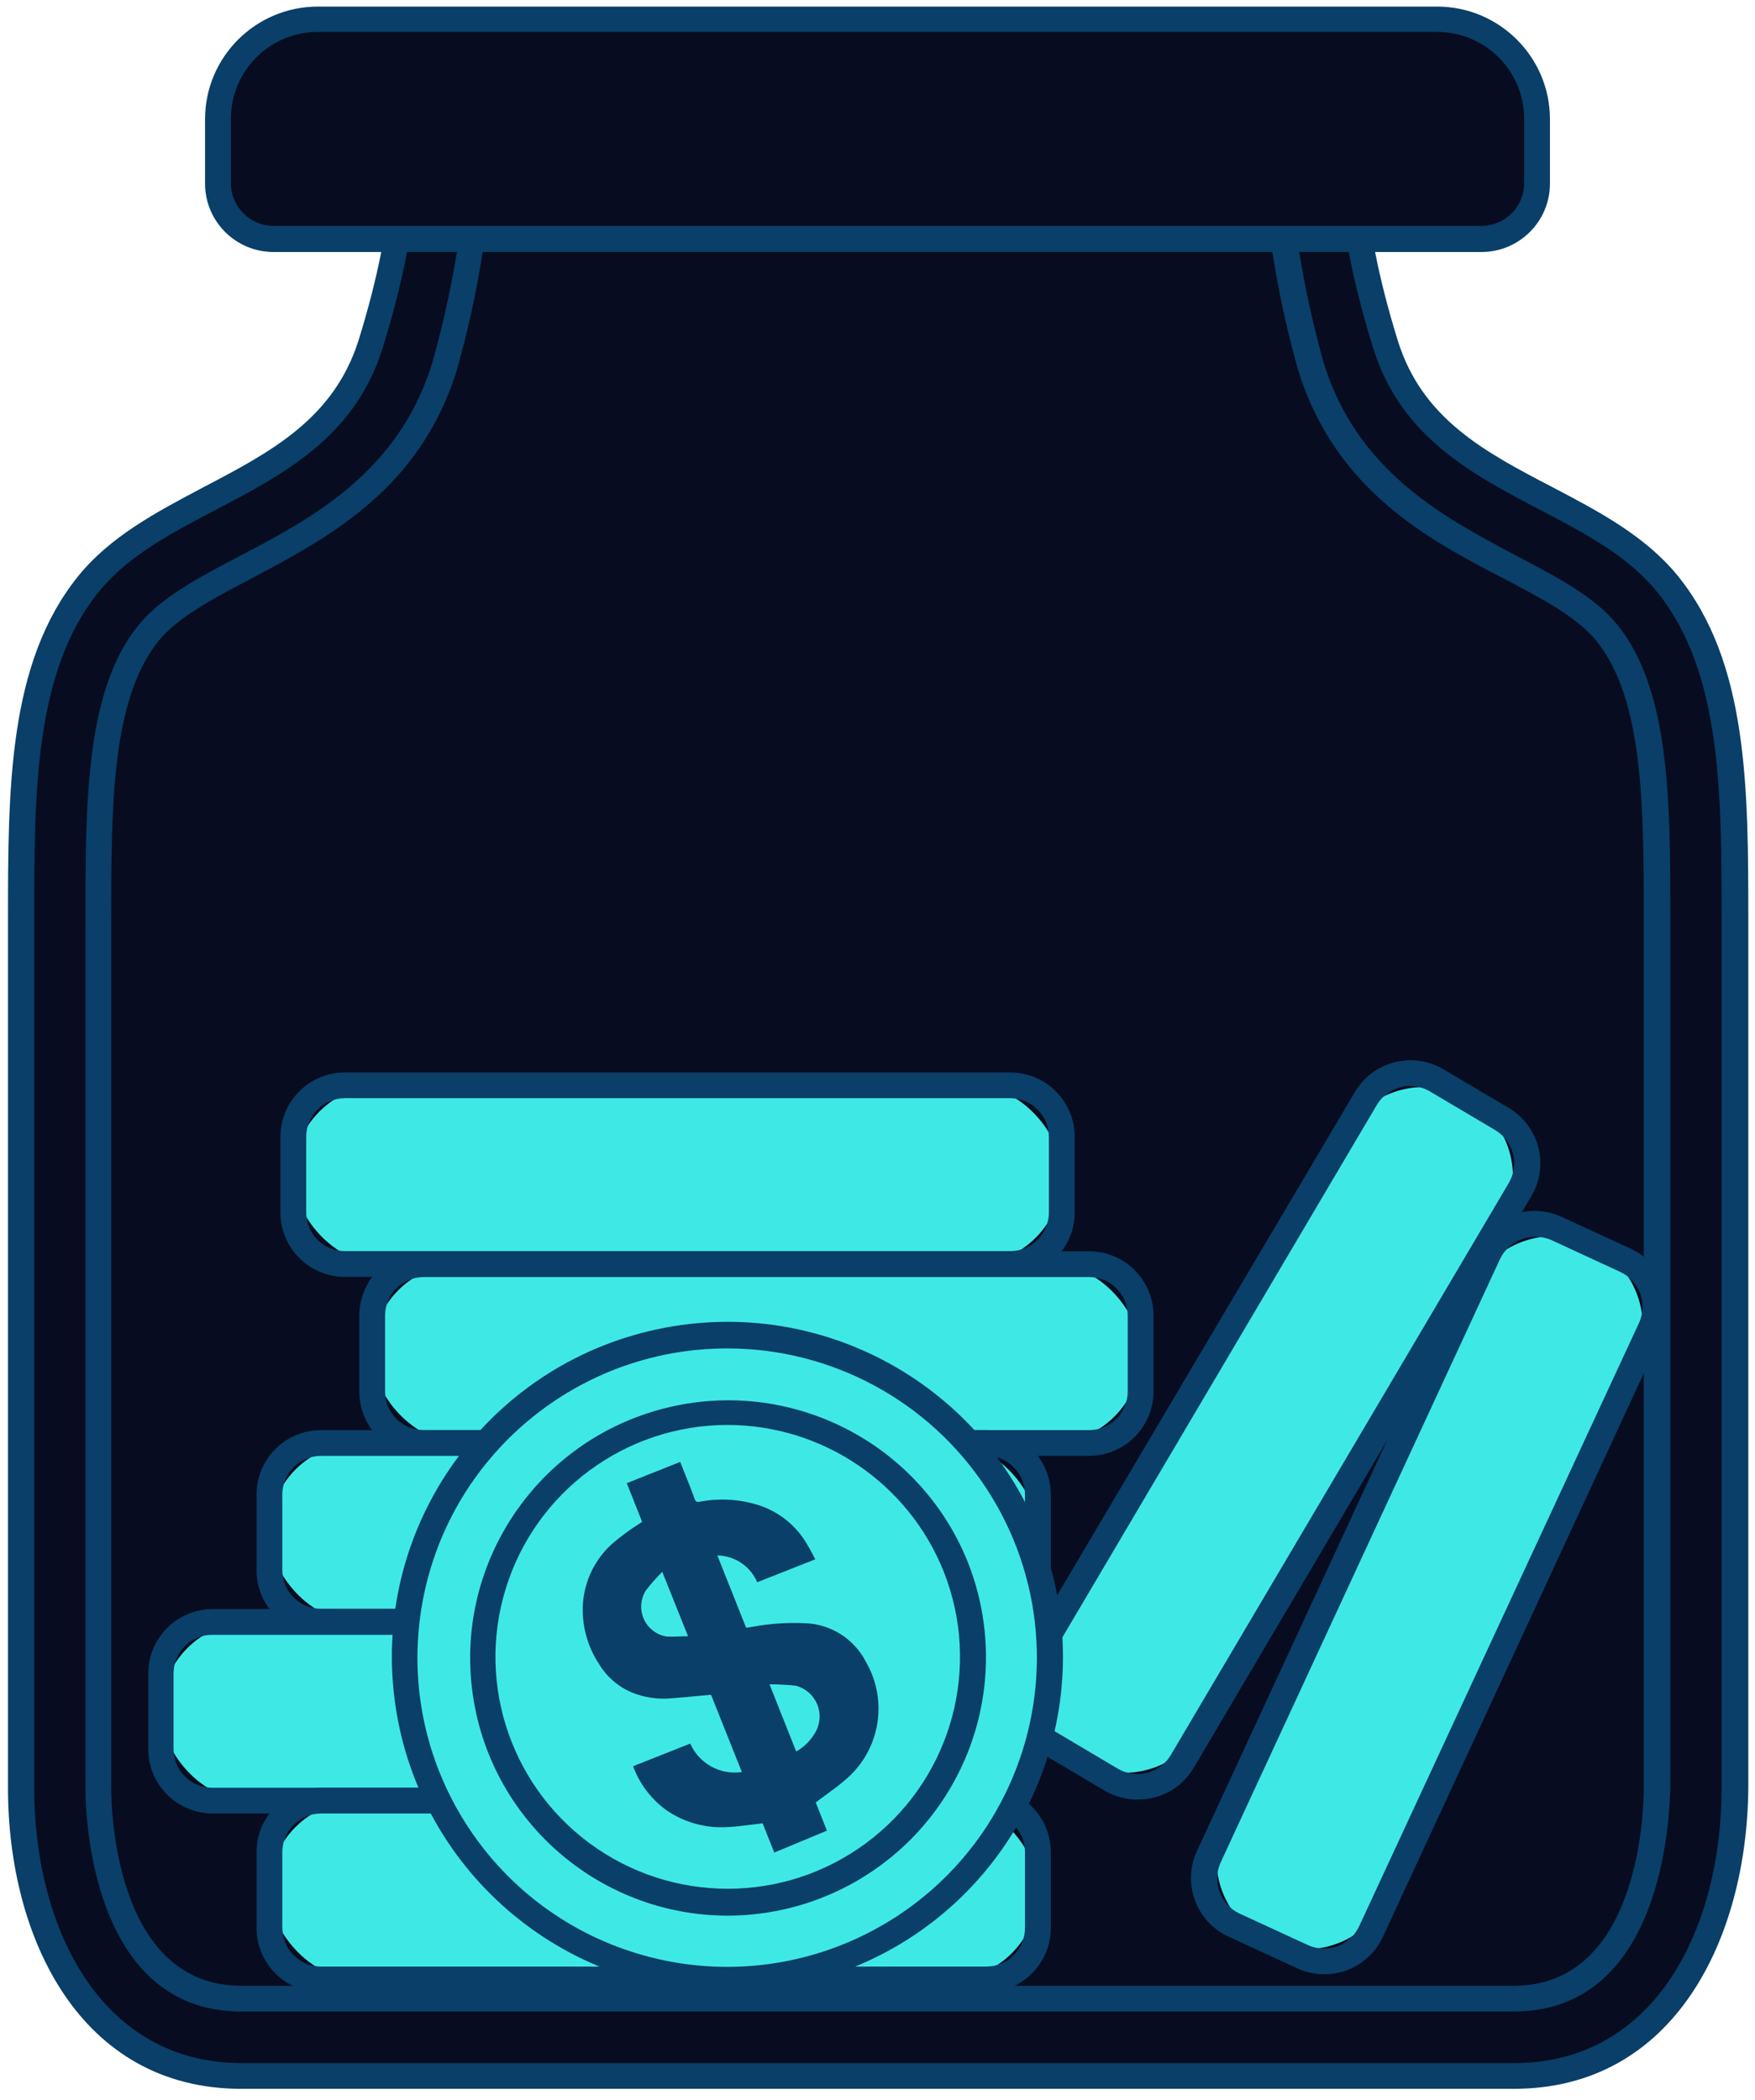 <svg width="56" height="67" viewBox="0 0 56 67" fill="none" xmlns="http://www.w3.org/2000/svg">
<path d="M53.171 18.624C50.729 15.624 45.578 15.459 44.186 10.987C42.795 6.515 43.198 4.62 43.198 4.62H12.802C12.802 4.62 13.213 6.511 11.813 10.987C10.414 15.463 5.271 15.62 2.829 18.624C0.667 21.288 0.667 25.222 0.667 29.39V57.049C0.667 61.525 2.751 66.231 7.7 66.231H48.3C53.241 66.231 55.333 61.525 55.333 57.049V29.39C55.333 25.222 55.333 21.288 53.171 18.624Z" fill="#080C20"/>
<path fill-rule="evenodd" clip-rule="evenodd" d="M7.7 66.642H48.3C53.443 66.642 55.745 61.821 55.786 57.053V29.394C55.786 25.152 55.786 21.144 53.534 18.369C52.494 17.093 50.998 16.309 49.551 15.55L49.544 15.546C47.394 14.428 45.381 13.371 44.602 10.868C43.272 6.581 43.627 4.702 43.627 4.702C43.652 4.58 43.62 4.453 43.54 4.357C43.462 4.262 43.346 4.206 43.223 4.205H12.826C12.701 4.202 12.582 4.257 12.502 4.353C12.422 4.449 12.39 4.576 12.415 4.698C12.415 4.698 12.415 4.699 12.415 4.7C12.426 4.762 12.755 6.629 11.439 10.864C10.644 13.367 8.631 14.424 6.498 15.541C6.464 15.56 6.429 15.578 6.395 15.596C4.978 16.347 3.525 17.117 2.508 18.365C0.255 21.14 0.255 25.148 0.255 29.39V57.049C0.255 61.821 2.557 66.642 7.7 66.642ZM12.209 11.106C13.234 7.81 13.304 5.874 13.259 5.031H42.766C42.721 5.874 42.791 7.818 43.816 11.106C44.696 13.936 46.954 15.12 49.139 16.266L49.144 16.269C50.581 17.021 51.944 17.736 52.875 18.883C54.934 21.432 54.934 25.279 54.934 29.39V57.049C54.934 61.414 52.887 65.82 48.312 65.82H7.712C3.15 65.82 1.091 61.414 1.091 57.049V29.39C1.091 25.296 1.091 21.432 3.15 18.883C4.081 17.736 5.444 17.021 6.881 16.269L6.886 16.266C9.071 15.12 11.328 13.936 12.209 11.106Z" fill="#093F68"/>
<path fill-rule="evenodd" clip-rule="evenodd" d="M7.7 64.176H48.3C53.071 64.176 53.269 57.953 53.298 57.066C53.298 57.054 53.298 57.043 53.299 57.032V29.373C53.299 25.596 53.299 22.015 51.598 19.919C50.878 19.035 49.663 18.398 48.374 17.724L48.286 17.678C46.054 16.49 43.312 15.032 42.243 11.595C41.747 9.835 41.404 8.035 41.218 6.215C41.193 6.007 41.015 5.852 40.806 5.853H15.235C15.026 5.852 14.849 6.007 14.823 6.215C14.633 8.041 14.284 9.846 13.782 11.612C12.699 15.094 9.899 16.561 7.646 17.741L7.644 17.742C6.36 18.415 5.147 19.052 4.426 19.936C2.726 22.015 2.726 25.596 2.726 29.39V57.049C2.726 57.776 2.862 64.176 7.7 64.176ZM14.568 11.838C15.05 10.148 15.389 8.421 15.581 6.675H40.419C40.611 8.421 40.95 10.148 41.432 11.838C42.618 15.644 45.582 17.219 47.971 18.452C49.177 19.085 50.318 19.685 50.931 20.437C52.45 22.307 52.45 25.748 52.45 29.39V57.049C52.45 57.694 52.335 63.354 48.3 63.354H7.7C3.665 63.354 3.549 57.694 3.549 57.049V29.39C3.549 25.748 3.549 22.307 5.069 20.437C5.682 19.685 6.823 19.085 8.033 18.452C8.064 18.435 8.095 18.419 8.126 18.402C10.494 17.142 13.398 15.595 14.568 11.838Z" fill="#093F68"/>
<path d="M10.142 0.608H45.858C47.618 0.608 49.045 2.033 49.045 3.79V5.845C49.045 6.315 48.858 6.766 48.525 7.098C48.193 7.43 47.741 7.617 47.27 7.617H8.729C8.259 7.617 7.807 7.43 7.474 7.098C7.142 6.766 6.955 6.315 6.955 5.845V3.79C6.955 2.033 8.381 0.608 10.142 0.608Z" fill="#080C20"/>
<path fill-rule="evenodd" clip-rule="evenodd" d="M8.729 8.04H47.271C48.478 8.04 49.457 7.063 49.457 5.857V3.802C49.455 1.819 47.845 0.212 45.858 0.21H10.142C8.155 0.212 6.545 1.819 6.543 3.802V5.857C6.543 7.063 7.522 8.04 8.729 8.04ZM8.179 1.831C8.7 1.311 9.406 1.019 10.142 1.019H45.858C47.391 1.019 48.634 2.26 48.634 3.79V5.845C48.634 6.596 48.023 7.206 47.271 7.206H8.729C7.977 7.206 7.367 6.596 7.367 5.845V3.79C7.367 3.055 7.659 2.35 8.179 1.831Z" fill="#093F68"/>
<rect x="9.359" y="34.626" width="24.521" height="5.701" rx="2.851" fill="#3EE9E5"/>
<path fill-rule="evenodd" clip-rule="evenodd" d="M11.007 40.739H32.233C33.37 40.739 34.292 39.818 34.292 38.683V36.27C34.292 35.135 33.37 34.215 32.233 34.215H11.007C9.87 34.215 8.948 35.135 8.948 36.27V38.683C8.948 39.818 9.87 40.739 11.007 40.739ZM9.771 36.27C9.771 35.589 10.324 35.037 11.007 35.037H32.233C32.915 35.037 33.468 35.589 33.468 36.27V38.683C33.468 39.364 32.915 39.916 32.233 39.916H11.007C10.324 39.916 9.771 39.364 9.771 38.683V36.27Z" fill="#093F68"/>
<rect x="11.875" y="40.327" width="24.521" height="5.701" rx="2.851" fill="#3EE9E5"/>
<path fill-rule="evenodd" clip-rule="evenodd" d="M13.522 46.448H34.749C35.295 46.448 35.819 46.231 36.205 45.846C36.591 45.461 36.808 44.938 36.808 44.393V41.976C36.808 40.841 35.886 39.92 34.749 39.92H13.522C12.385 39.92 11.464 40.841 11.464 41.976V44.393C11.464 45.528 12.385 46.448 13.522 46.448ZM12.287 41.976C12.287 41.295 12.84 40.743 13.522 40.743H34.749C35.431 40.743 35.984 41.295 35.984 41.976V44.393C35.984 45.074 35.431 45.626 34.749 45.626H13.522C12.84 45.626 12.287 45.074 12.287 44.393V41.976Z" fill="#093F68"/>
<rect x="33.118" y="51.746" width="24.521" height="5.701" rx="2.851" transform="rotate(-180 33.118 51.746)" fill="#3EE9E5"/>
<path fill-rule="evenodd" clip-rule="evenodd" d="M10.245 52.157H31.471C32.019 52.157 32.544 51.94 32.93 51.552C33.316 51.165 33.532 50.64 33.53 50.094V47.681C33.53 46.546 32.608 45.626 31.471 45.626H10.245C9.108 45.626 8.186 46.546 8.186 47.681V50.102C8.186 51.237 9.108 52.157 10.245 52.157ZM9.009 47.681C9.009 47 9.562 46.448 10.245 46.448H31.471C32.153 46.448 32.706 47 32.706 47.681V50.094C32.706 50.775 32.153 51.327 31.471 51.327H10.245C9.562 51.327 9.009 50.775 9.009 50.094V47.681Z" fill="#093F68"/>
<rect x="29.664" y="57.447" width="24.521" height="5.701" rx="2.851" transform="rotate(-180 29.664 57.447)" fill="#3EE9E5"/>
<path fill-rule="evenodd" clip-rule="evenodd" d="M6.79 57.858H28C29.137 57.858 30.059 56.938 30.059 55.803V53.39C30.059 52.255 29.137 51.335 28 51.335H6.79C5.653 51.335 4.731 52.255 4.731 53.39V55.803C4.731 56.938 5.653 57.858 6.79 57.858ZM5.538 53.39C5.538 52.709 6.091 52.157 6.774 52.157H28C28.682 52.157 29.235 52.709 29.235 53.39V55.803C29.235 56.484 28.682 57.036 28 57.036H6.774C6.091 57.036 5.538 56.484 5.538 55.803V53.39Z" fill="#093F68"/>
<rect x="33.118" y="63.153" width="24.521" height="5.701" rx="2.851" transform="rotate(-180 33.118 63.153)" fill="#3EE9E5"/>
<path fill-rule="evenodd" clip-rule="evenodd" d="M10.245 63.564H31.471C32.608 63.564 33.53 62.644 33.53 61.508V59.092C33.53 57.956 32.608 57.036 31.471 57.036H10.245C9.108 57.036 8.186 57.956 8.186 59.092V61.508C8.186 62.644 9.108 63.564 10.245 63.564ZM9.009 59.092C9.009 58.41 9.562 57.858 10.245 57.858H31.471C32.153 57.858 32.706 58.41 32.706 59.092V61.508C32.706 62.19 32.153 62.742 31.471 62.742H10.245C9.562 62.742 9.009 62.19 9.009 61.508V59.092Z" fill="#093F68"/>
<path d="M50.757 39.703C52.19 40.364 52.815 42.062 52.152 43.494L44.262 60.532C43.6 61.961 41.905 62.584 40.475 61.924C39.042 61.263 38.418 59.565 39.081 58.133L46.971 41.095C47.633 39.666 49.327 39.043 50.757 39.703Z" fill="#3EE9E5"/>
<path fill-rule="evenodd" clip-rule="evenodd" d="M41.395 62.799C41.665 62.923 41.958 62.988 42.255 62.988C43.058 62.989 43.788 62.523 44.125 61.796L53.031 42.563C53.261 42.069 53.284 41.503 53.096 40.991C52.907 40.479 52.523 40.063 52.026 39.834L49.832 38.823C49.336 38.594 48.769 38.571 48.257 38.759C47.744 38.947 47.327 39.331 47.098 39.826L38.191 59.059C37.716 60.088 38.165 61.307 39.196 61.784L41.395 62.799ZM48.555 39.538C48.687 39.487 48.826 39.461 48.967 39.46C49.148 39.455 49.328 39.489 49.494 39.559L51.689 40.574C51.989 40.711 52.221 40.961 52.335 41.27C52.449 41.579 52.434 41.92 52.294 42.218L43.371 61.451C43.233 61.749 42.982 61.981 42.673 62.093C42.364 62.206 42.022 62.191 41.724 62.051L39.529 61.04C39.244 60.899 39.024 60.653 38.916 60.353C38.8 60.048 38.814 59.708 38.953 59.412L47.859 40.179C47.997 39.882 48.247 39.651 48.555 39.538Z" fill="#093F68"/>
<path d="M46.87 35.077C48.23 35.878 48.682 37.63 47.879 38.989L38.326 55.158C37.526 56.513 35.778 56.964 34.421 56.166C33.061 55.365 32.609 53.613 33.411 52.254L42.964 36.085C43.765 34.729 45.513 34.278 46.87 35.077Z" fill="#3EE9E5"/>
<path fill-rule="evenodd" clip-rule="evenodd" d="M35.251 57.131C35.567 57.316 35.926 57.414 36.293 57.414C37.026 57.422 37.709 57.041 38.084 56.411L48.864 38.161C49.142 37.692 49.222 37.132 49.086 36.603C48.95 36.075 48.61 35.623 48.139 35.346L46.056 34.112C45.586 33.835 45.024 33.755 44.495 33.891C43.966 34.026 43.513 34.367 43.235 34.836L32.439 53.082C32.161 53.552 32.082 54.113 32.219 54.641C32.355 55.169 32.697 55.621 33.168 55.898L35.251 57.131ZM44.689 34.688C44.789 34.66 44.893 34.646 44.998 34.647C45.218 34.648 45.434 34.707 45.623 34.819L47.707 36.053C47.989 36.219 48.194 36.49 48.276 36.807C48.358 37.124 48.31 37.46 48.144 37.742L37.359 55.992C37.193 56.274 36.921 56.478 36.604 56.56C36.286 56.642 35.949 56.594 35.667 56.428L33.588 55.195C33.305 55.029 33.1 54.757 33.019 54.44C32.937 54.124 32.984 53.787 33.151 53.505L43.931 35.255C44.098 34.973 44.371 34.769 44.689 34.688Z" fill="#093F68"/>
<ellipse cx="23.211" cy="52.877" rx="10.278" ry="10.26" fill="#3EE9E5"/>
<path fill-rule="evenodd" clip-rule="evenodd" d="M12.553 53.877C13.079 59.365 17.7 63.554 23.224 63.547C24.57 63.548 25.905 63.293 27.156 62.795C32.29 60.763 35.033 55.166 33.489 49.872C31.945 44.578 26.62 41.326 21.195 42.364C15.771 43.402 12.028 48.388 12.553 53.877ZM13.413 51.54C14.087 46.65 18.278 43.01 23.224 43.02C26.544 43.026 29.639 44.697 31.462 47.467C33.286 50.237 33.594 53.736 32.282 56.782C30.329 61.316 25.319 63.712 20.555 62.389C15.79 61.066 12.739 56.431 13.413 51.54Z" fill="#093F68"/>
<ellipse cx="23.211" cy="52.877" rx="7.84" ry="7.826" fill="#3EE9E5"/>
<path fill-rule="evenodd" clip-rule="evenodd" d="M15.067 53.921C15.583 58.023 19.07 61.105 23.211 61.118C25.945 61.115 28.5 59.762 30.035 57.504C31.571 55.246 31.888 52.377 30.882 49.839C29.342 46.002 25.186 43.903 21.177 44.938C17.167 45.973 14.551 49.819 15.067 53.921ZM16.136 50.689C17.09 47.586 19.957 45.467 23.208 45.461C26.254 45.465 28.991 47.321 30.116 50.147C31.309 53.167 30.39 56.611 27.85 58.638C25.311 60.666 21.744 60.804 19.054 58.979C16.365 57.154 15.181 53.792 16.136 50.689ZM23.208 45.461C23.209 45.461 23.21 45.461 23.211 45.461H23.203C23.205 45.461 23.206 45.461 23.208 45.461Z" fill="#093F68"/>
<path fill-rule="evenodd" clip-rule="evenodd" d="M24.706 59.104L24.335 58.171C24.207 58.185 24.081 58.201 23.956 58.217L23.956 58.217C23.713 58.248 23.477 58.279 23.24 58.29C22.541 58.339 21.846 58.151 21.268 57.756C20.78 57.404 20.409 56.914 20.201 56.35L22.025 55.627C22.306 56.266 22.981 56.638 23.672 56.535L22.688 54.069C22.551 54.081 22.414 54.094 22.277 54.107L22.277 54.107C22.002 54.134 21.727 54.16 21.453 54.18C21.012 54.226 20.566 54.162 20.156 53.995C19.719 53.809 19.353 53.489 19.11 53.082C18.789 52.593 18.61 52.023 18.595 51.438C18.571 50.592 18.928 49.779 19.567 49.222C19.829 49.004 20.104 48.802 20.391 48.618L20.489 48.552L20 47.319L21.704 46.641L21.754 46.764C21.787 46.85 21.821 46.935 21.855 47.02C21.962 47.287 22.069 47.553 22.165 47.821C22.198 47.911 22.235 47.928 22.326 47.911C22.954 47.791 23.602 47.83 24.212 48.022C24.857 48.232 25.402 48.67 25.744 49.255C25.81 49.36 25.867 49.469 25.926 49.581L25.926 49.581C25.955 49.636 25.984 49.692 26.015 49.748L24.162 50.48C23.945 49.969 23.446 49.633 22.89 49.625L23.808 51.931L24.027 51.898C24.57 51.799 25.122 51.762 25.674 51.787C26.503 51.808 27.254 52.282 27.63 53.02C28.355 54.267 28.079 55.853 26.975 56.782C26.779 56.953 26.567 57.107 26.35 57.266L26.35 57.266C26.244 57.344 26.136 57.423 26.028 57.505L26.386 58.405L24.706 59.104ZM24.554 53.736L25.406 55.881C25.667 55.732 25.882 55.515 26.028 55.252C26.179 54.978 26.195 54.65 26.071 54.362C25.947 54.074 25.697 53.86 25.394 53.781C25.112 53.751 24.829 53.735 24.545 53.736H24.554ZM21.132 50.147L21.955 52.203C21.863 52.203 21.772 52.206 21.683 52.21C21.54 52.215 21.401 52.221 21.264 52.211C20.943 52.156 20.672 51.945 20.541 51.648C20.41 51.351 20.437 51.008 20.613 50.735C20.774 50.529 20.948 50.333 21.132 50.147Z" fill="#093F68"/>
</svg>
